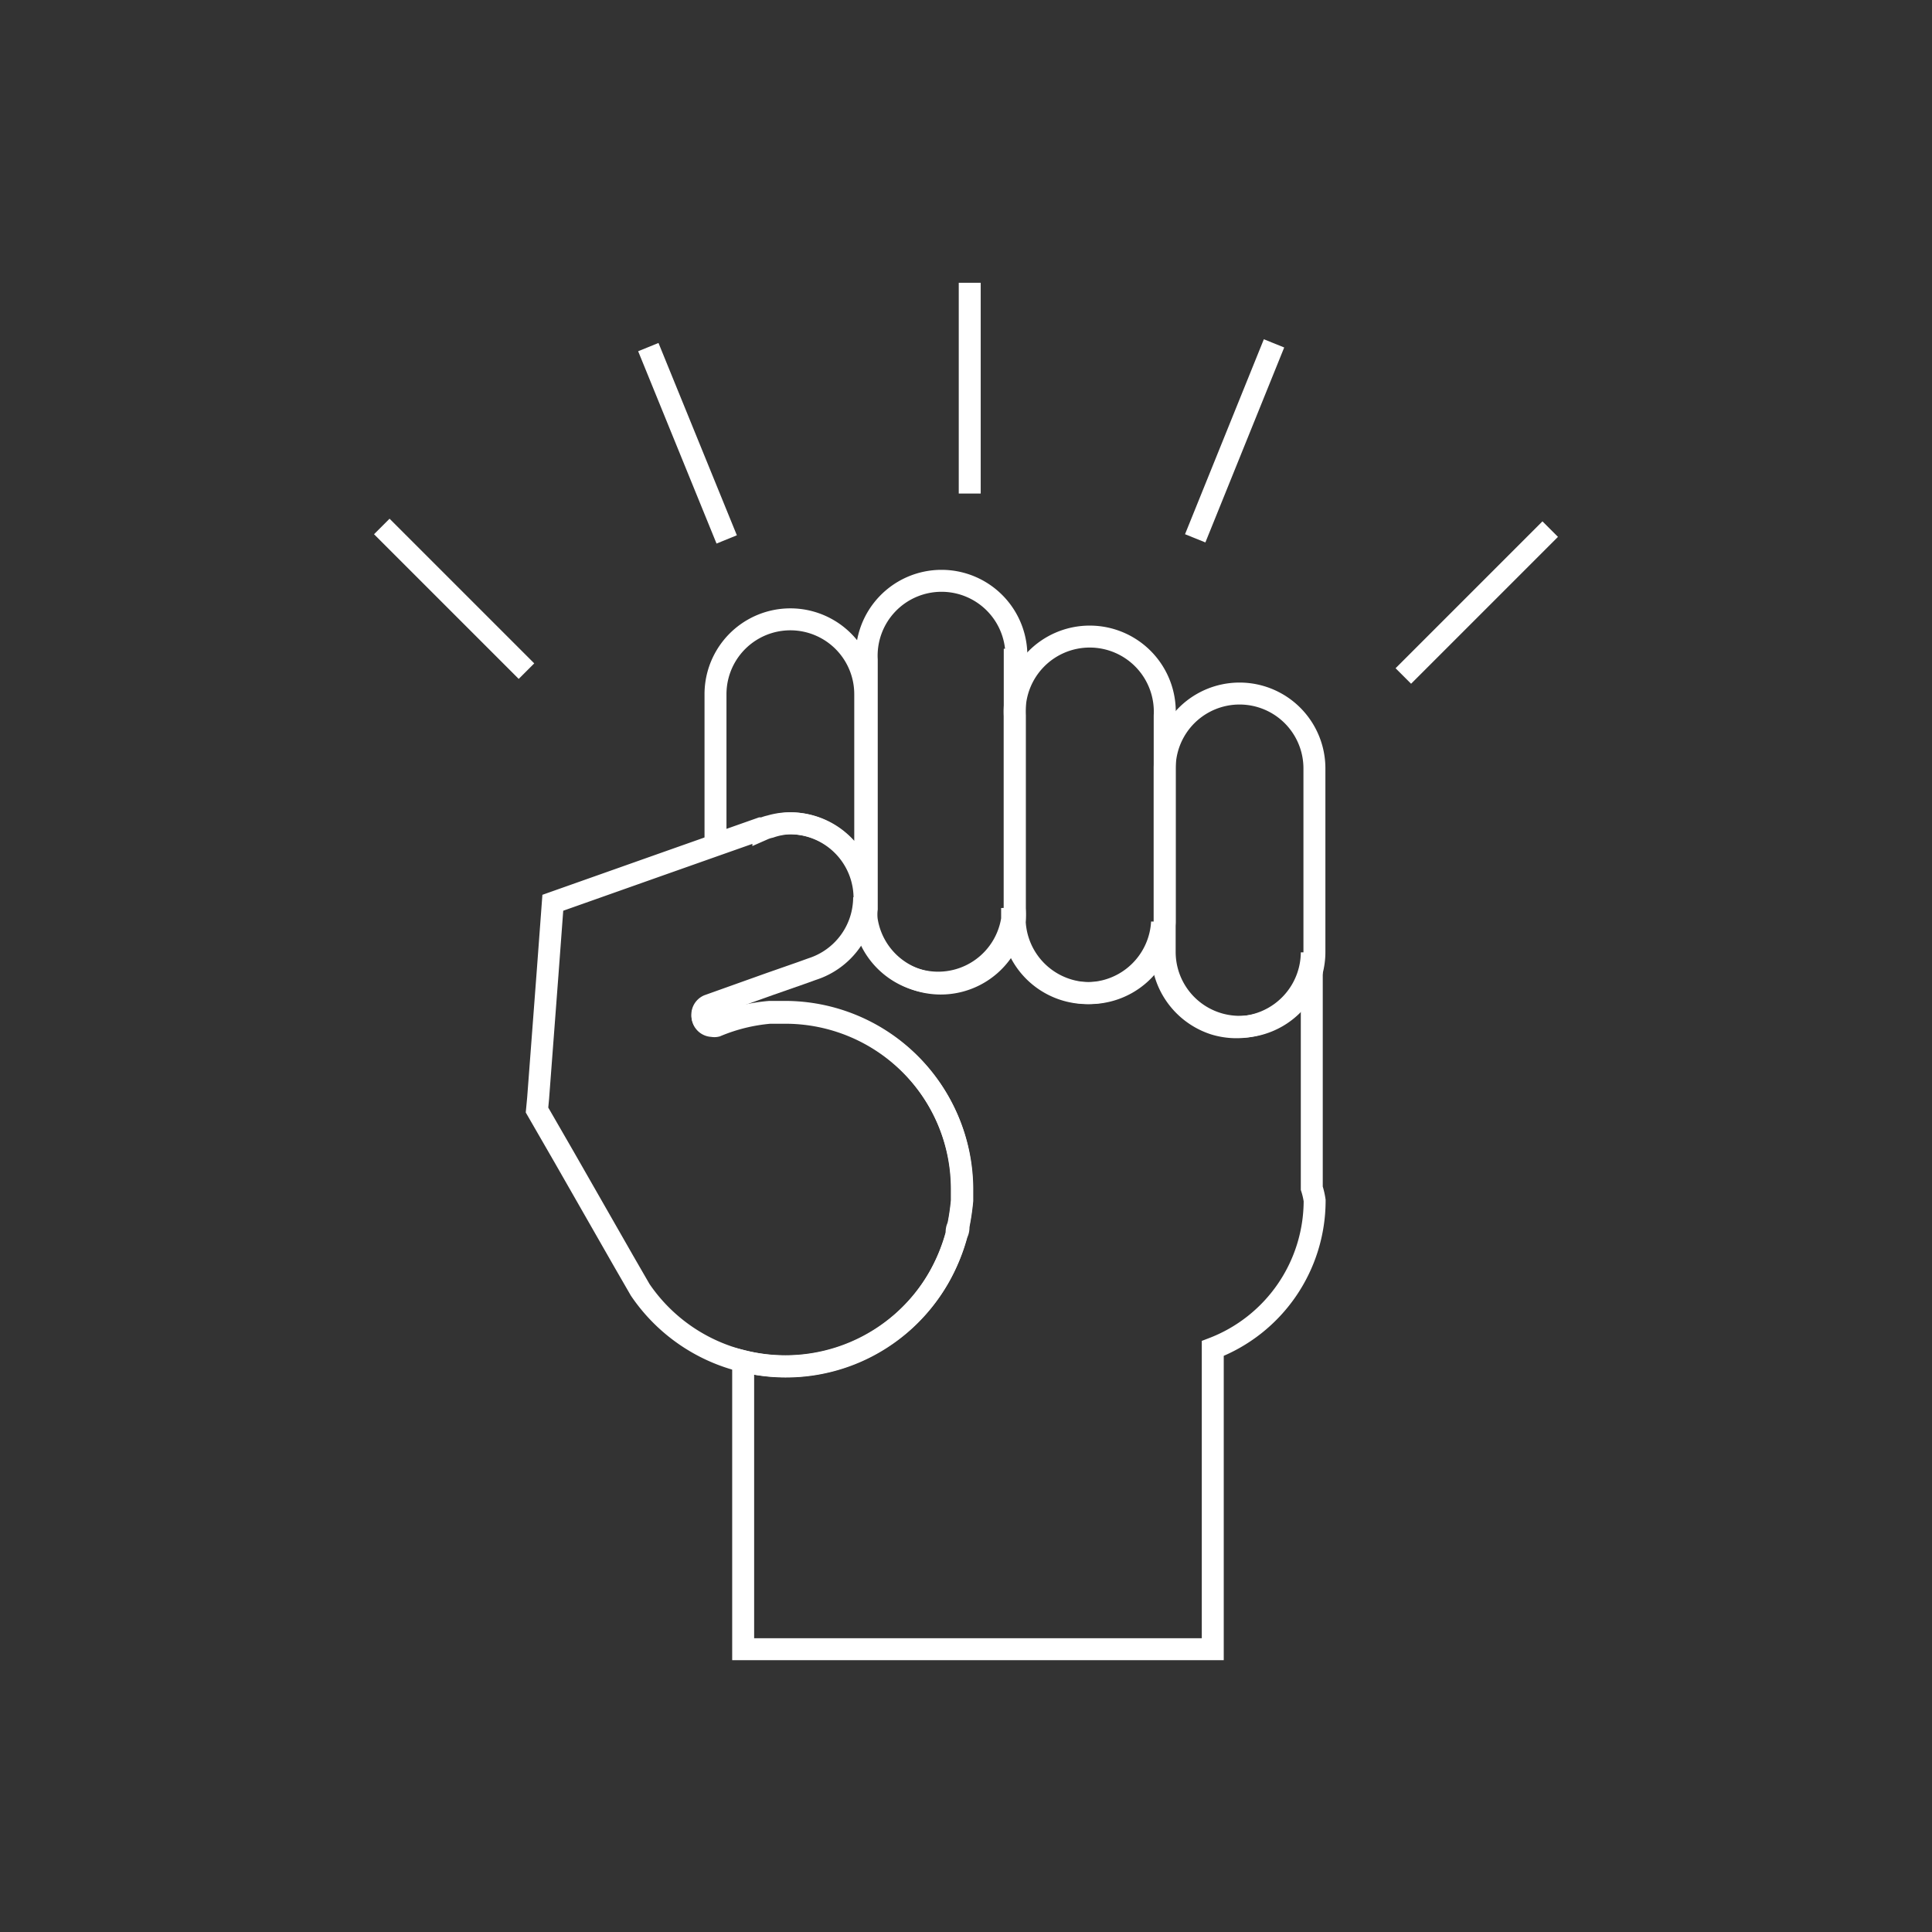 <svg id="svg918" xmlns="http://www.w3.org/2000/svg" viewBox="0 0 88 88"><rect x="0" y="0" width="88" height="88" fill="#333333" stroke="none"/><defs><style>.cls-1{fill:none;stroke:#fff;stroke-miterlimit:10;}</style></defs><title>participa</title><path class="cls-1" d="M59.87,35v8.36a3.41,3.41,0,1,1-6.82,0V35a3.41,3.41,0,1,1,6.82,0Z"/><path class="cls-1" d="M53.05,32.6V42a3.42,3.42,0,0,1-6.83,0V32.6a3.42,3.42,0,1,1,6.83,0Z"/><path class="cls-1" d="M46.22,30.05V41.4a2.86,2.86,0,0,1,0,.51,3.41,3.41,0,0,1-6.74,0,2.15,2.15,0,0,1,0-.51V30.05a3.41,3.41,0,1,1,6.81,0Z"/><path class="cls-1" d="M39.41,31.62v8.29h0v1A3.41,3.41,0,0,0,36,37.5a3.1,3.1,0,0,0-.92.13,1.6,1.6,0,0,0-.31.1l-.11,0-2.07.73V31.62a3.41,3.41,0,0,1,6.82,0Z"/><path class="cls-1" d="M43.83,54.12c0,.19,0,.37,0,.56a11,11,0,0,1-.17,1.15c0,.11,0,.23-.07.35a8.43,8.43,0,0,1-.82,2A8.08,8.08,0,0,1,33.85,62a7.92,7.92,0,0,1-4.69-3.25l-.75-1.3L25.7,52.71l-1.24-2.15.05-.53.43-5.68.24-3.23,4.89-1.73,2.52-.89,2.07-.73.11,0a1.6,1.6,0,0,1,.31-.1A3.1,3.1,0,0,1,36,37.5a3.41,3.41,0,0,1,1,6.66h0l-.5.18-1.43.5-2.8,1a.46.46,0,0,0-.27.43.45.45,0,0,0,.45.46.39.39,0,0,0,.18,0,8.09,8.09,0,0,1,2.44-.6c.23,0,.47,0,.69,0A8.06,8.06,0,0,1,43.83,54.12Z"/><path class="cls-1" d="M59.88,54.68a7.21,7.21,0,0,1-4.64,6.74v13.7H33.85V62a8,8,0,0,0,8.9-3.79,8.43,8.43,0,0,0,.82-2c0-.12,0-.24.07-.35a11,11,0,0,0,.17-1.15c0-.19,0-.37,0-.56a8.06,8.06,0,0,0-8.06-8.06c-.22,0-.46,0-.69,0a8.09,8.09,0,0,0-2.44.6.39.39,0,0,1-.18,0,.45.45,0,0,1-.45-.46.46.46,0,0,1,.27-.43l2.8-1,1.43-.5.5-.18h0a3.42,3.42,0,0,0,2.37-3.25h0v.49a2.15,2.15,0,0,0,0,.51,3.41,3.41,0,0,0,6.74,0,2.86,2.86,0,0,0,0-.51V42a3.42,3.42,0,0,0,6.83,0v1.38a3.44,3.44,0,0,0,2.39,3.26,3.43,3.43,0,0,0,4.43-3.26V54.12h0A3.51,3.51,0,0,1,59.88,54.68Z"/><line class="cls-1" x1="44.17" y1="22.48" x2="44.17" y2="12.88"/><line class="cls-1" x1="70.61" y1="24.1" x2="63.92" y2="30.79"/><line class="cls-1" x1="58.03" y1="15.64" x2="54.44" y2="24.52"/><line class="cls-1" x1="33.1" y1="24.57" x2="29.53" y2="15.81"/><line class="cls-1" x1="23.98" y1="30.57" x2="17.39" y2="23.98"/></svg>